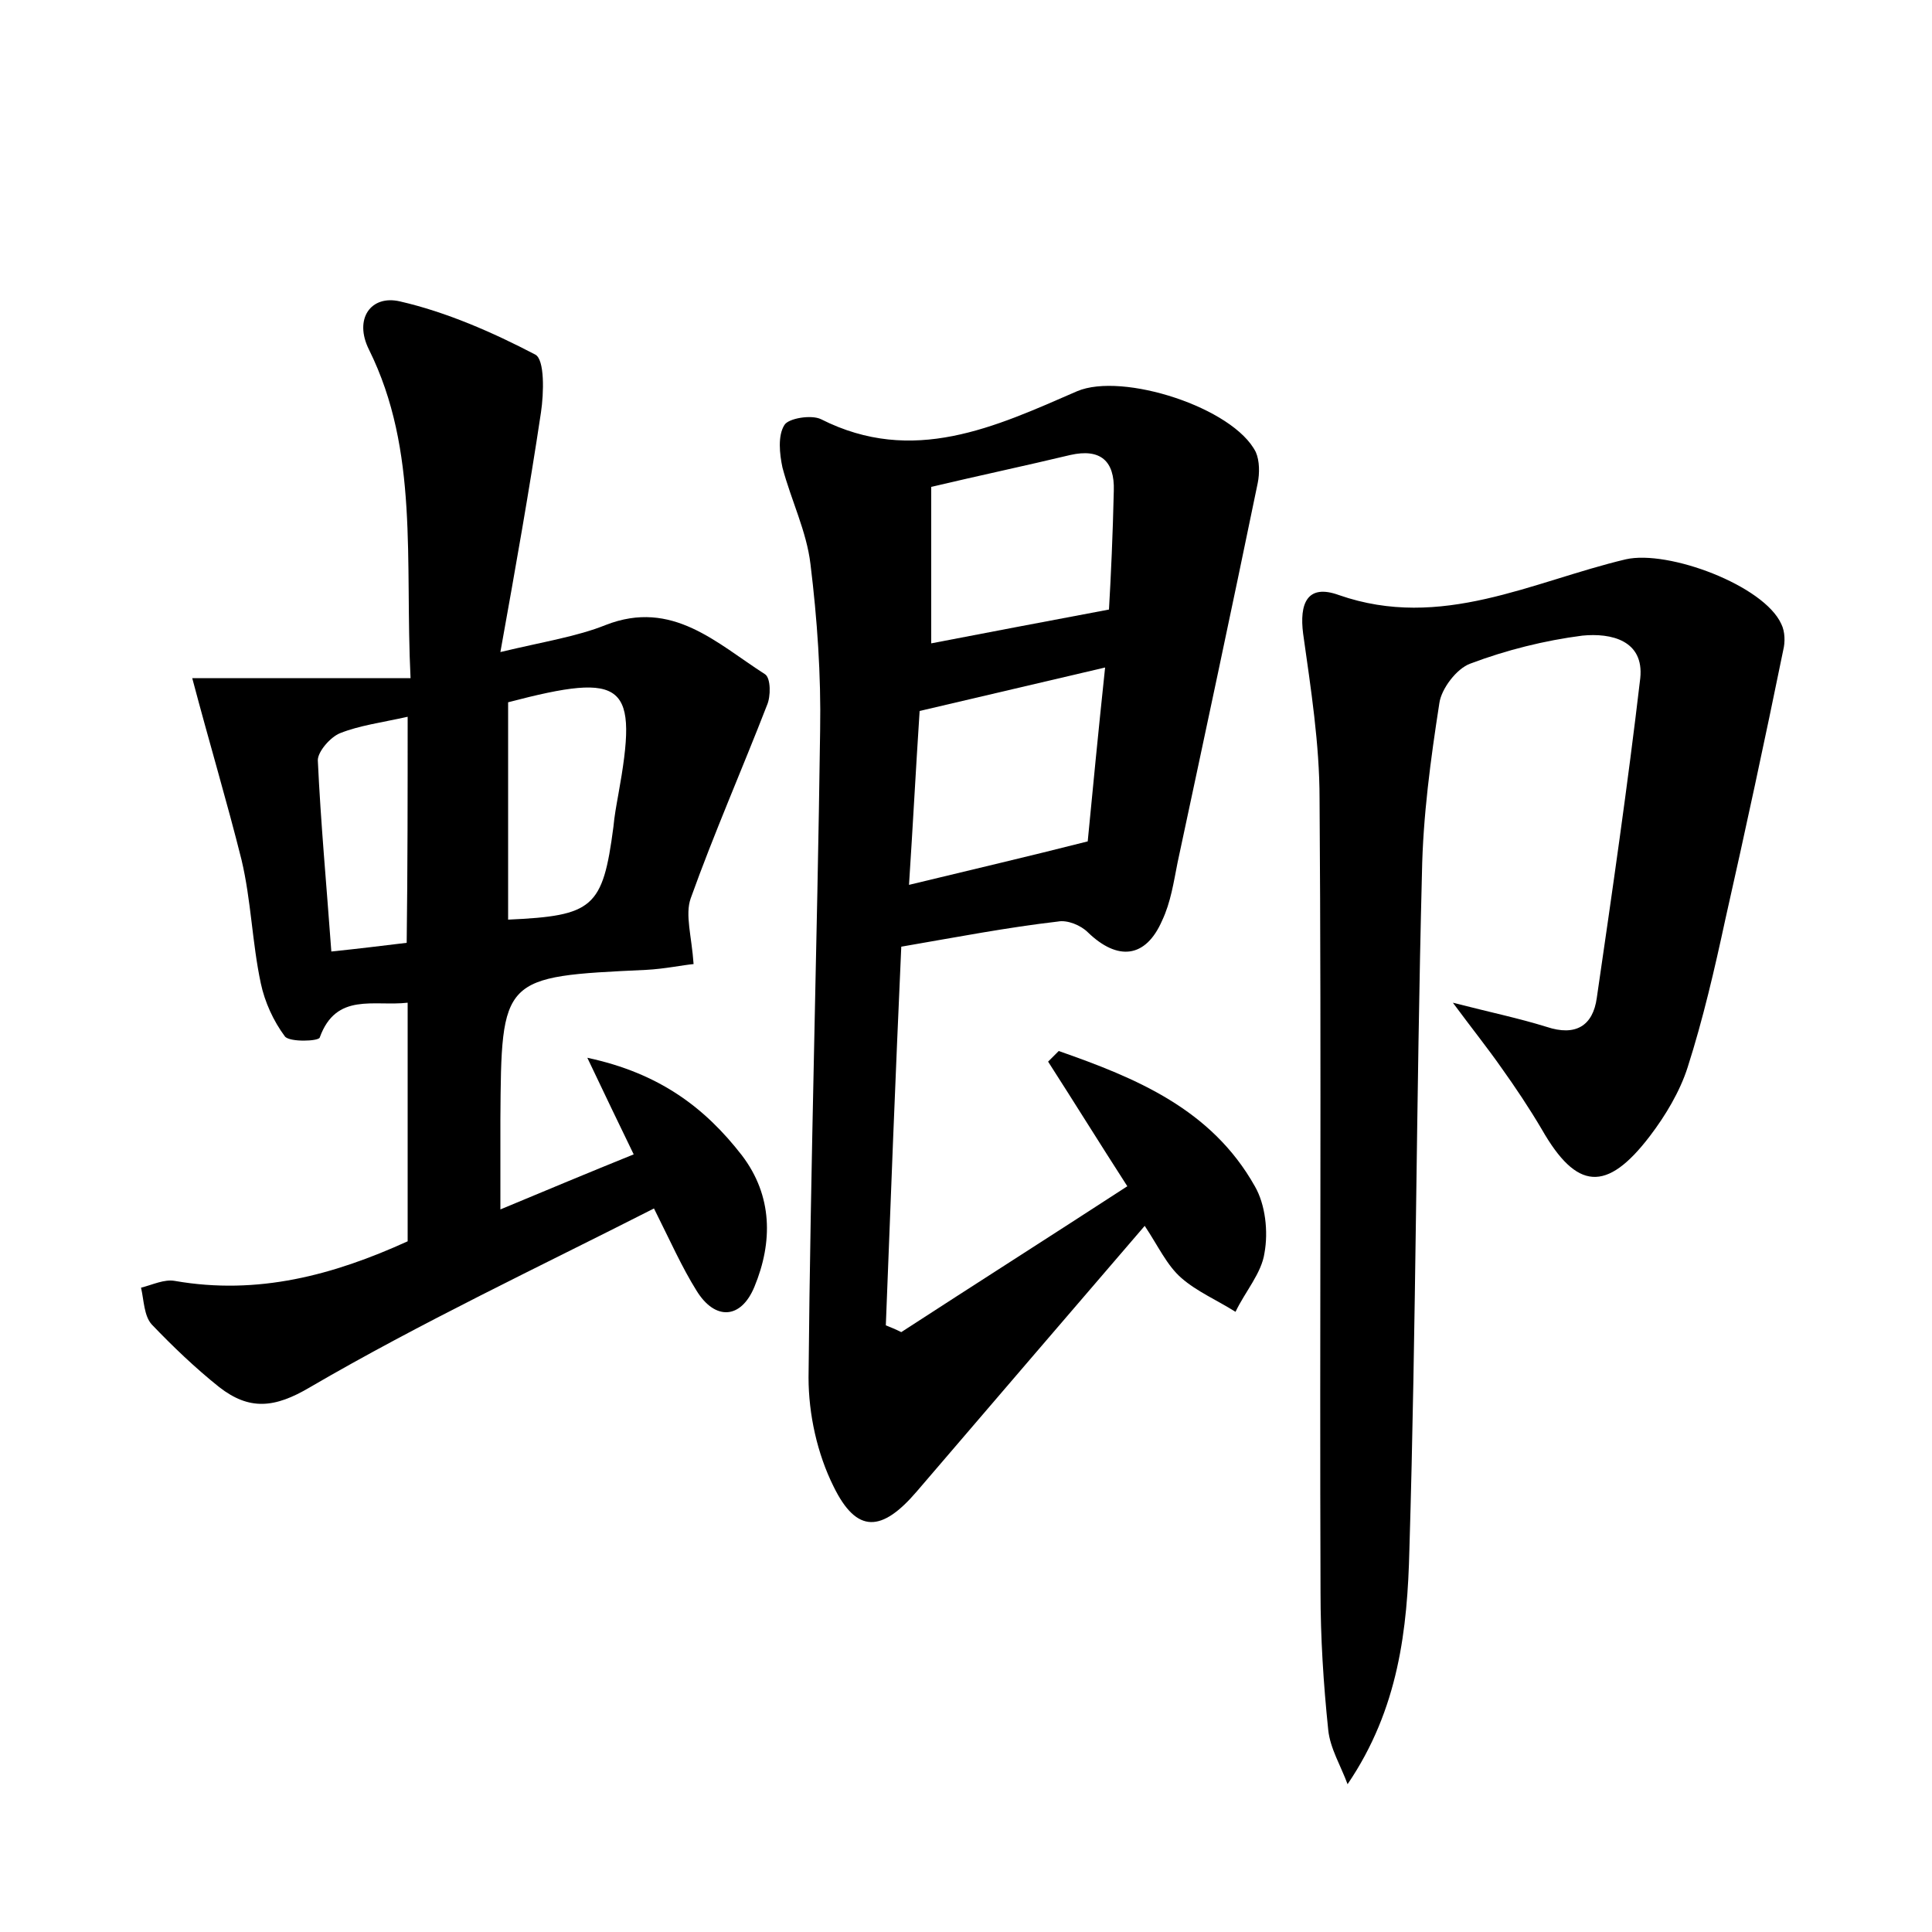 <?xml version="1.0" encoding="utf-8"?>
<!-- Generator: Adobe Illustrator 22.0.0, SVG Export Plug-In . SVG Version: 6.00 Build 0)  -->
<svg version="1.1" id="图层_1" xmlns="http://www.w3.org/2000/svg" xmlns:xlink="http://www.w3.org/1999/xlink" x="0px" y="0px"
	 viewBox="0 0 200 200" style="enable-background:new 0 0 200 200;" xml:space="preserve">
<style type="text/css">
	.st0{fill:#FFFFFF;}
</style>
<g>
	
	<path d="M19.9,70.2c7.1,0,14.6,0,22.6,0c-0.6-12.2,0.9-23.5-4.3-34c-1.6-3.2,0.2-5.7,3.2-5c4.8,1.1,9.6,3.2,14,5.5
		c1,0.5,0.9,4,0.6,6c-1.2,8-2.6,15.9-4.2,24.8c4.6-1.1,7.9-1.6,10.9-2.8c6.9-2.7,11.5,1.9,16.5,5.1c0.6,0.4,0.6,2.3,0.2,3.2
		c-2.6,6.7-5.5,13.3-7.9,20c-0.6,1.7,0.1,3.9,0.3,6.8c-1.1,0.1-3,0.5-4.9,0.6c-15,0.7-15,0.7-15.1,15.5c0,2.9,0,5.7,0,9.3
		c4.8-2,9.1-3.8,13.8-5.7c-1.6-3.3-2.9-6-4.8-10c7.5,1.6,12.2,5.2,16,10.1c3.2,4.2,3.2,9,1.3,13.6c-1.4,3.4-4.1,3.5-6,0.4
		c-1.5-2.4-2.7-5.1-4.4-8.5c-12,6.1-24.1,11.8-35.6,18.5c-3.7,2.2-6.3,2.4-9.4,0c-2.5-2-4.8-4.2-7-6.5c-0.8-0.9-0.8-2.5-1.1-3.8
		c1.2-0.3,2.4-0.9,3.5-0.7c8.6,1.5,16.4-0.6,24.1-4.1c0-8.2,0-16.3,0-24.7c-3.5,0.4-7.4-1.1-9.1,3.6c-0.1,0.4-3.1,0.5-3.6-0.1
		c-1.2-1.6-2.1-3.6-2.5-5.5c-0.9-4.2-1-8.6-2-12.8C23.5,83,21.7,77,19.9,70.2z M52.6,95.2c8.8-0.4,9.8-1.2,10.9-9.6
		c0.1-1.1,0.3-2.2,0.5-3.3c2.1-11.6,0.8-12.8-11.4-9.6C52.6,80,52.6,87.4,52.6,95.2z M42.2,74.2c-2.7,0.6-5,0.9-7,1.7
		c-1,0.4-2.3,1.9-2.3,2.8c0.3,6.5,0.9,12.9,1.4,19.8c2.9-0.3,5.3-0.6,7.8-0.9C42.2,89.7,42.2,82.3,42.2,74.2z"/>
	<path d="M93.3,98c-0.6,13.3-1.1,26.2-1.6,39.2c0.5,0.2,1,0.4,1.6,0.7c7.7-5,15.4-9.9,23.4-15.1c-2.9-4.5-5.5-8.7-8.2-12.9
		c0.4-0.4,0.7-0.7,1.1-1.1c8,2.8,15.8,6,20.3,14c1.1,1.9,1.4,4.7,1,6.9c-0.3,2.1-2,4-3,6.1c-1.9-1.2-4-2.1-5.6-3.5
		c-1.5-1.3-2.4-3.3-3.8-5.4c-8,9.3-15.8,18.4-23.6,27.5c-3.6,4.2-6.2,4.4-8.6-0.5c-1.7-3.4-2.6-7.5-2.6-11.3
		c0.2-22.3,0.9-44.7,1.2-67c0.1-5.7-0.3-11.5-1-17.2c-0.4-3.4-2-6.6-2.9-10c-0.3-1.4-0.5-3.3,0.2-4.4c0.4-0.7,2.8-1.1,3.8-0.6
		c9.5,4.8,18,0.8,26.5-2.9c4.7-2,16.2,1.7,18.5,6.3c0.4,0.9,0.4,2.2,0.2,3.2c-2.7,13.1-5.5,26.2-8.3,39.3c-0.4,2-0.7,4.1-1.6,6
		c-1.7,3.9-4.6,4.2-7.7,1.2c-0.7-0.7-2.1-1.3-3.1-1.1C104.3,96,99.1,97,93.3,98z M95.2,73.6c-0.4,6.1-0.7,11.9-1.1,18
		c6.6-1.6,12.2-2.9,18.5-4.5c0.5-5.2,1.1-11.4,1.8-18C107.6,70.7,101.6,72.1,95.2,73.6z M114.8,63.1c0.2-3.4,0.4-7.8,0.5-12.3
		c0.1-3.1-1.4-4.4-4.5-3.7c-4.6,1.1-9.3,2.1-14.4,3.3c0,5.6,0,11,0,16.2C102.1,65.5,107.9,64.4,114.8,63.1z"/>
	<path d="M150.4,103.8c3.9,1,6.8,1.6,9.7,2.5c3,1,4.8-0.1,5.2-3c1.6-11,3.2-22,4.5-33.1c0.4-3.9-3-4.7-6-4.4
		c-3.9,0.5-7.9,1.5-11.6,2.9c-1.4,0.5-3,2.6-3.2,4.1c-0.9,5.8-1.7,11.7-1.8,17.6c-0.6,23.3-0.6,46.7-1.3,70
		c-0.2,8.2-1.1,16.5-6.4,24.3c-0.7-1.9-1.8-3.7-2-5.6c-0.5-4.8-0.8-9.6-0.8-14.3c-0.1-27.4,0.1-54.7-0.1-82.1
		c0-5.7-0.9-11.4-1.7-17.1c-0.4-3.1,0.4-5.2,3.7-4c10.6,3.7,20-1.4,29.7-3.7c4.4-1,14.3,2.7,16.1,6.7c0.4,0.8,0.4,1.9,0.2,2.7
		c-1.9,9.3-3.9,18.6-6,27.9c-1.1,5.1-2.3,10.3-3.9,15.3c-0.8,2.5-2.3,5-3.9,7.1c-4.5,5.9-7.6,5.6-11.2-0.7c-1.3-2.2-2.7-4.3-4.2-6.4
		C154,108.5,152.4,106.5,150.4,103.8z"/>
	
	
	
	
</g>
</svg>
